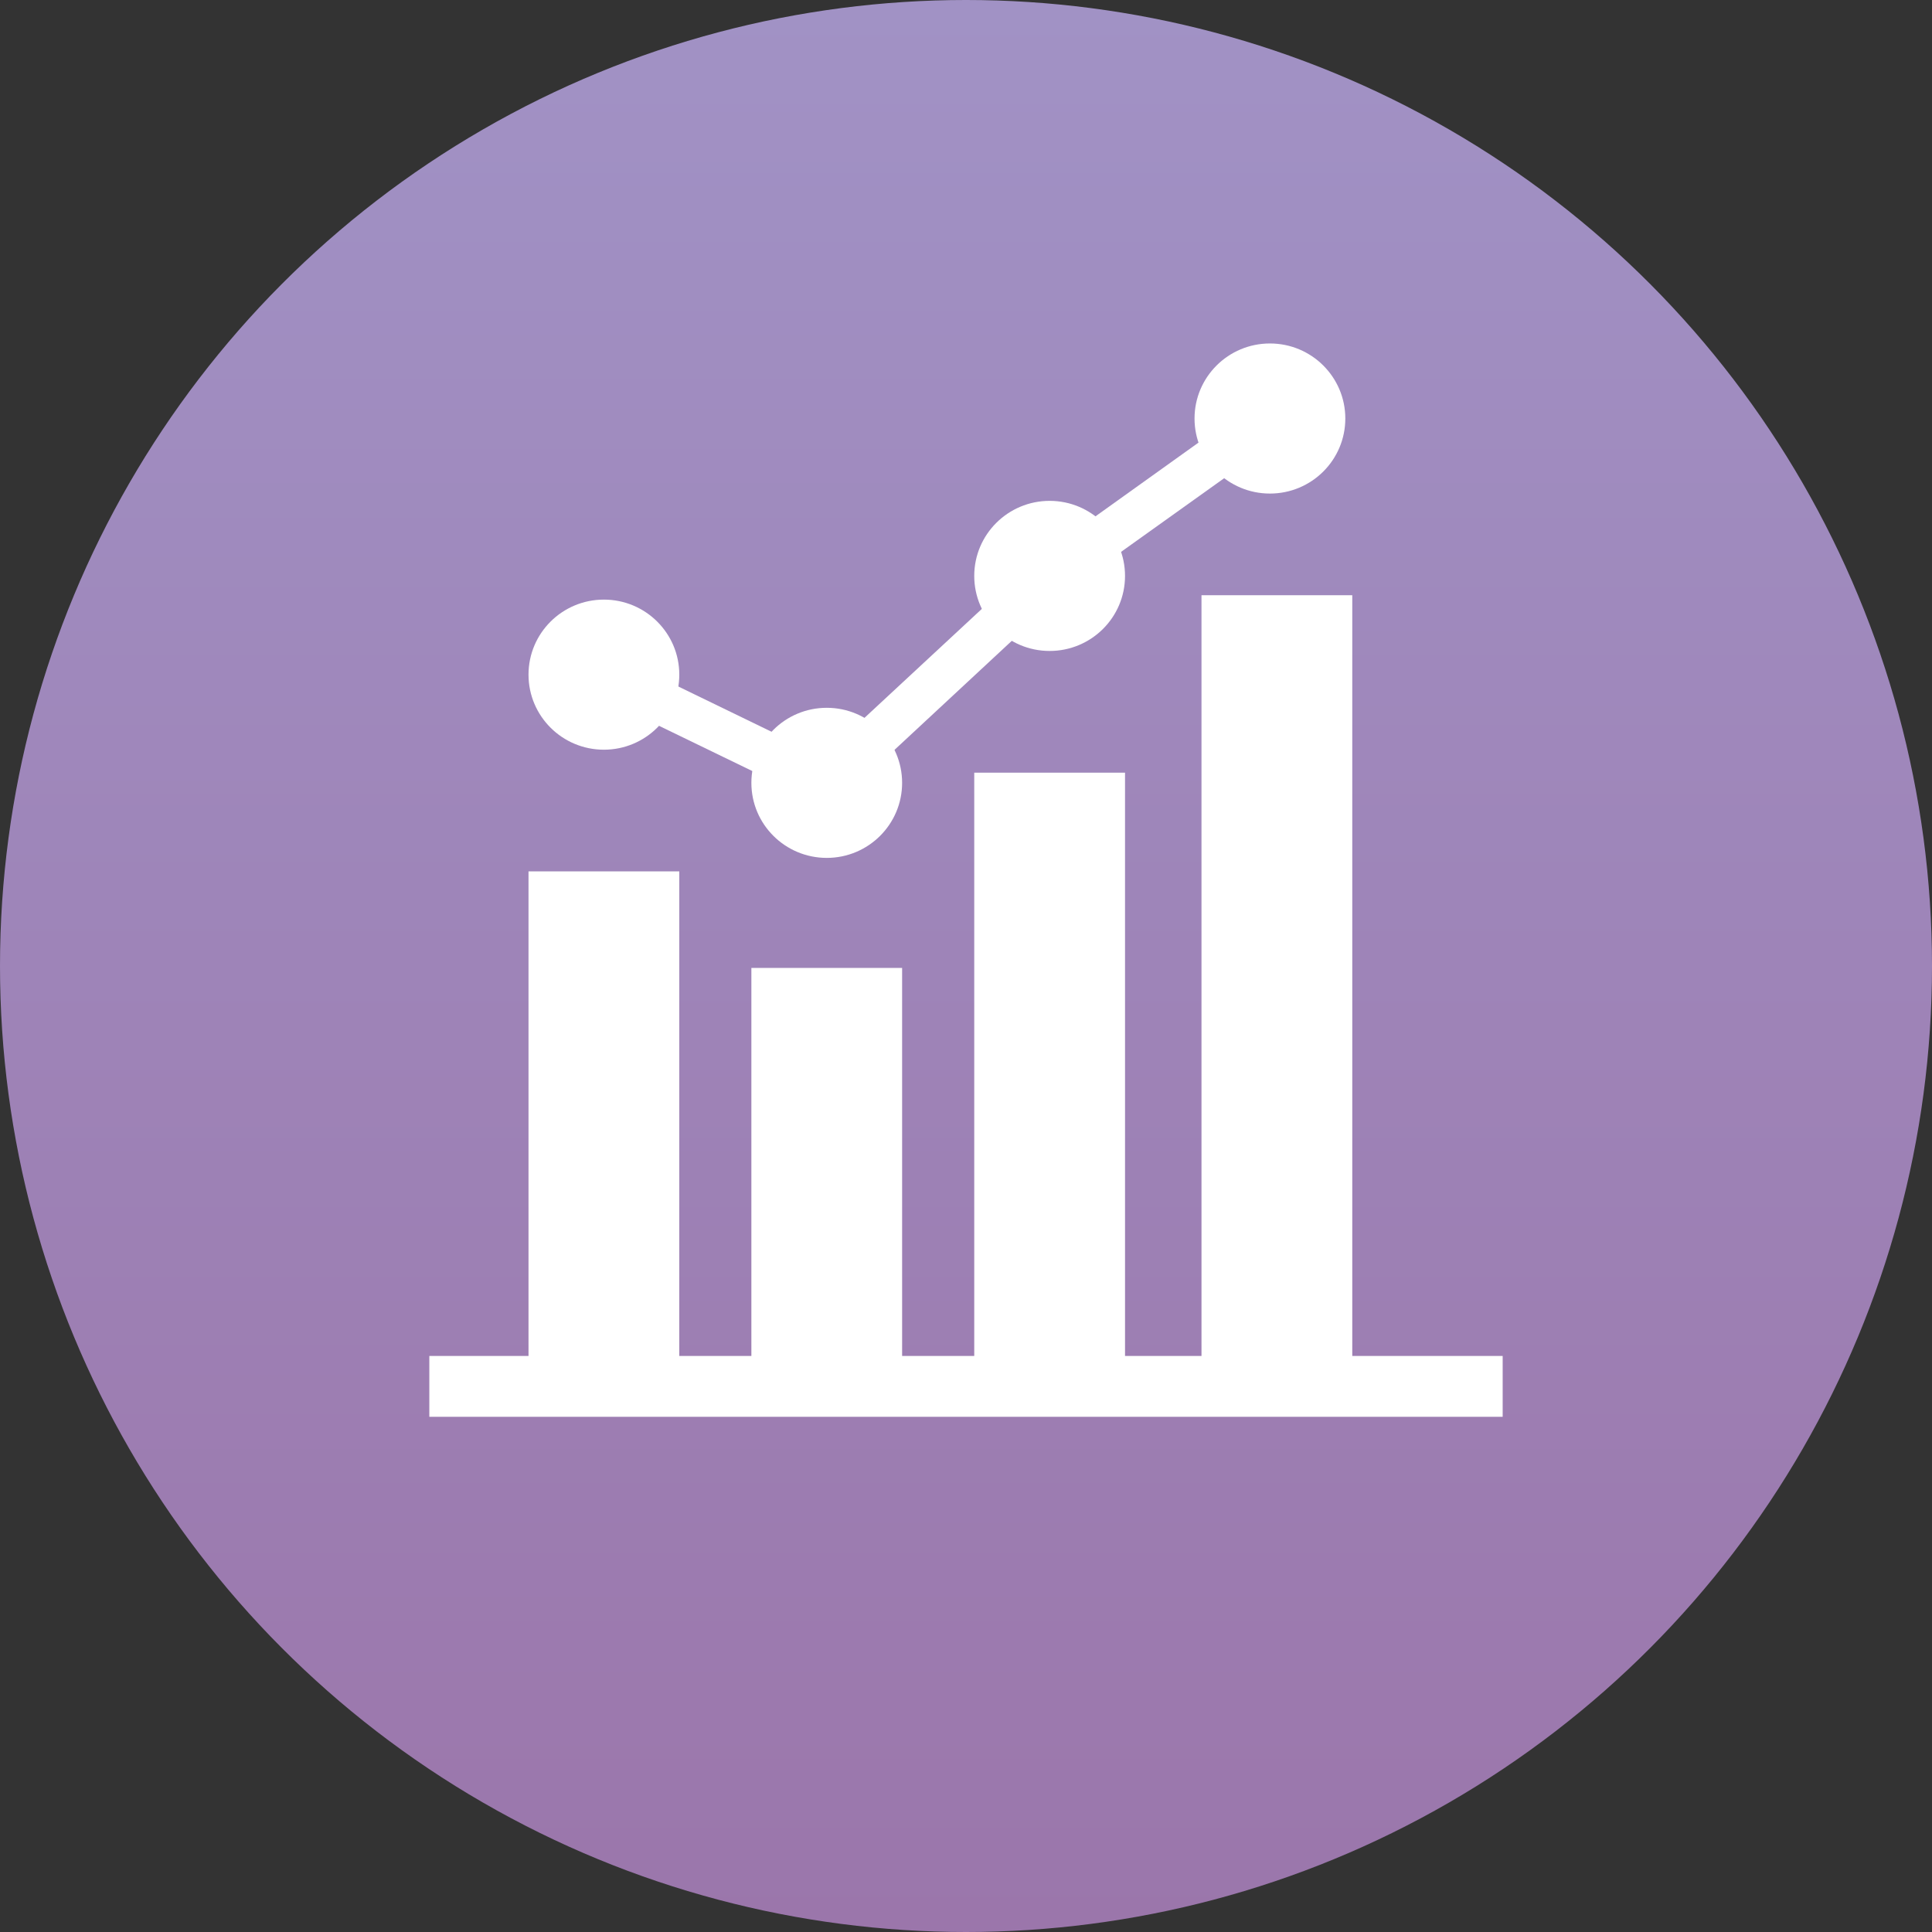 <svg width="45" height="45" viewBox="0 0 45 45" fill="none" xmlns="http://www.w3.org/2000/svg">
<rect x="0" y="0" width="45" height="45" fill="#333333" stroke="none"/>
<circle cx="22.5" cy="22.5" r="22.5" fill="url(#paint0_linear_3639_3254)"/>
<g clip-path="url(#clip0_3639_3254)">
<path d="M35 31.583H10V33H35V31.583Z" fill="white"/>
<path d="M15.822 20.296H12.31V31.787H15.822V20.296Z" fill="white"/>
<path d="M21.012 22.545H17.501V31.778H21.012V22.545Z" fill="white"/>
<path d="M26.204 17.997H22.692V31.787H26.204V17.997Z" fill="white"/>
<path d="M31.497 13.864H27.985V31.778H31.497V13.864Z" fill="white"/>
<path d="M19.351 18.845L13.836 16.172L14.287 15.256L19.163 17.623L24.098 13.041L29.281 9.332L29.877 10.164L24.746 13.83L19.351 18.845Z" fill="white"/>
<path d="M14.066 17.462C15.035 17.462 15.822 16.679 15.822 15.714C15.822 14.748 15.035 13.966 14.066 13.966C13.096 13.966 12.31 14.748 12.31 15.714C12.31 16.679 13.096 17.462 14.066 17.462Z" fill="white"/>
<path d="M19.257 19.982C20.226 19.982 21.012 19.2 21.012 18.234C21.012 17.269 20.226 16.486 19.257 16.486C18.287 16.486 17.501 17.269 17.501 18.234C17.501 19.2 18.287 19.982 19.257 19.982Z" fill="white"/>
<path d="M24.448 15.162C25.418 15.162 26.204 14.38 26.204 13.414C26.204 12.449 25.418 11.666 24.448 11.666C23.478 11.666 22.692 12.449 22.692 13.414C22.692 14.38 23.478 15.162 24.448 15.162Z" fill="white"/>
<path d="M29.579 11.496C30.549 11.496 31.335 10.714 31.335 9.748C31.335 8.783 30.549 8 29.579 8C28.609 8 27.823 8.783 27.823 9.748C27.823 10.714 28.609 11.496 29.579 11.496Z" fill="white"/>
</g>
<defs>
<linearGradient id="paint0_linear_3639_3254" x1="22.5" y1="0" x2="22.5" y2="45" gradientUnits="userSpaceOnUse">
<stop stop-color="#A192C5"/>
<stop offset="1" stop-color="#9B76AB"/>
</linearGradient>
<clipPath id="clip0_3639_3254">
<rect width="25" height="25" fill="white" transform="translate(10 8)"/>
</clipPath>
</defs>
</svg>
